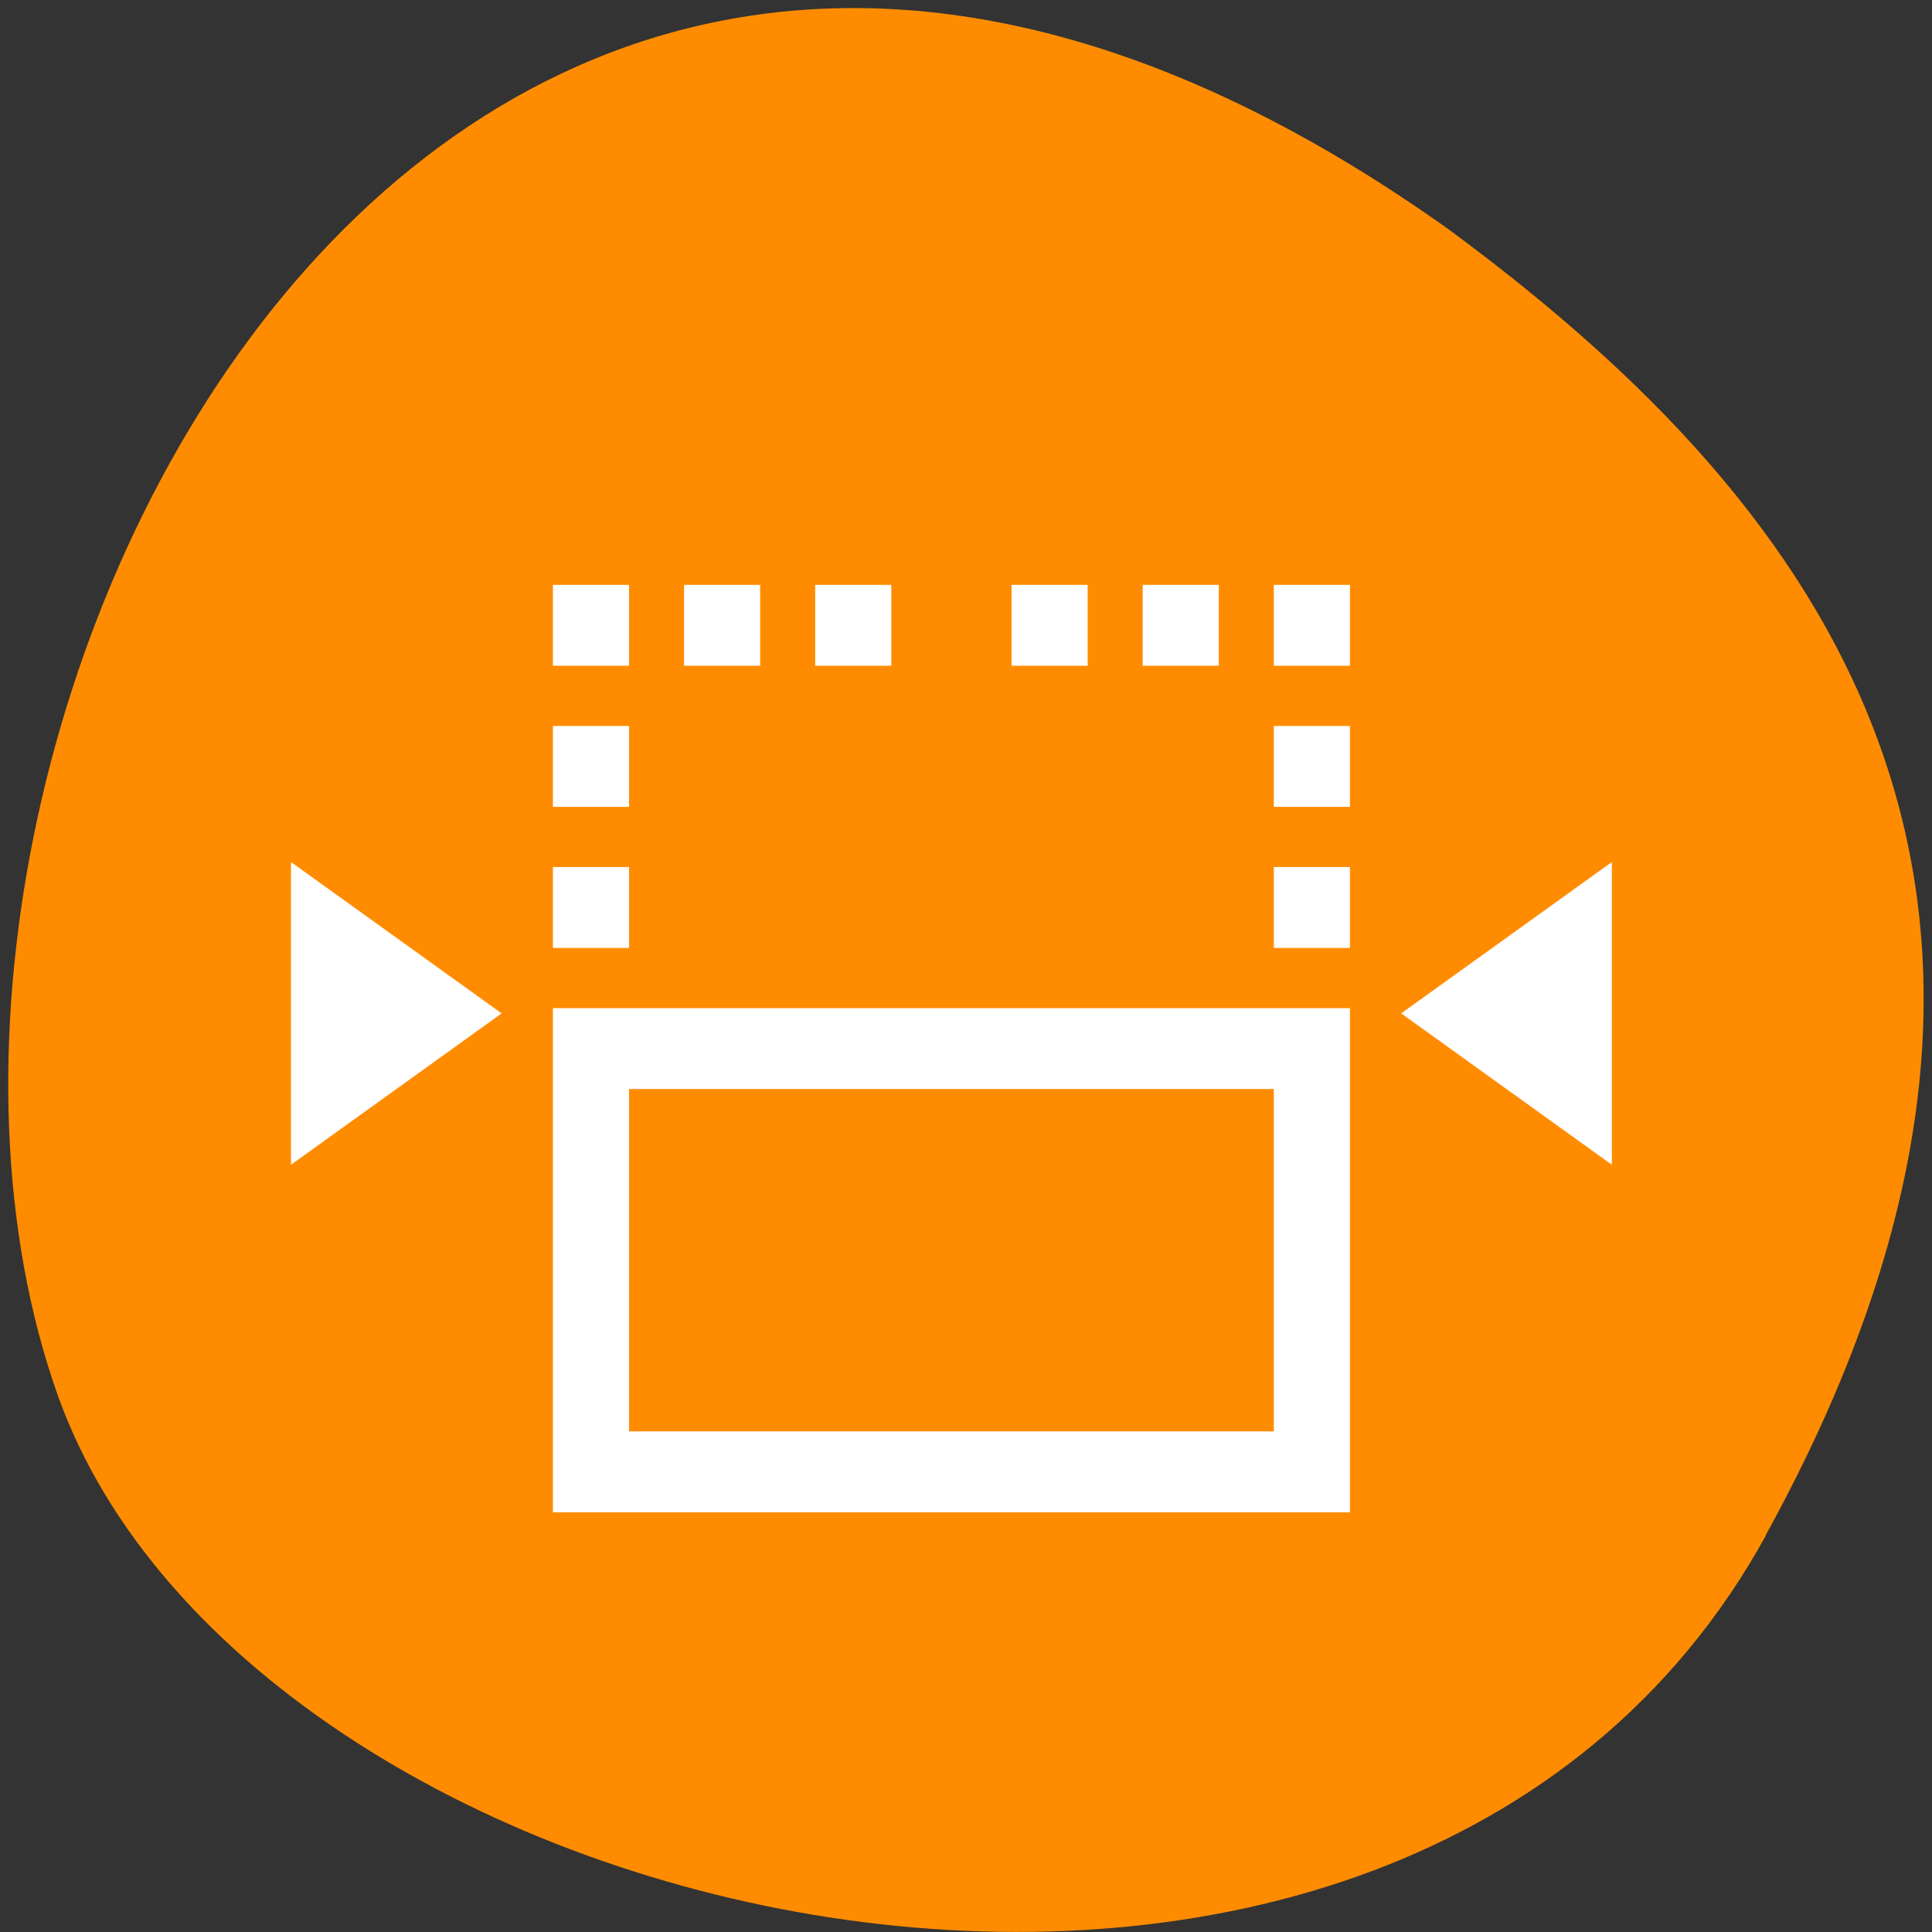 
<svg xmlns="http://www.w3.org/2000/svg" xmlns:xlink="http://www.w3.org/1999/xlink" width="22px" height="22px" viewBox="0 0 22 22" version="1.1">
<rect x="0" y="0" width="22" height="22" fill="#333333" stroke="none"/>
<g id="surface1">
<path style=" stroke:none;fill-rule:nonzero;fill:rgb(100%,54.902%,0%);fill-opacity:1;" d="M 20.109 17.484 C 15.938 25.059 2.867 22.121 0.656 15.883 C -1.98 8.453 4.879 -5.656 16.492 2.609 C 20.406 5.496 24.277 9.91 20.105 17.484 Z M 20.109 17.484 "/>
<path style="fill-rule:nonzero;fill:rgb(100%,100%,100%);fill-opacity:1;stroke-width:1.393;stroke-linecap:butt;stroke-linejoin:miter;stroke:rgb(100%,100%,100%);stroke-opacity:1;stroke-miterlimit:4;" d="M 73.909 78.136 L 73.909 87.455 L 82.591 87.455 L 82.591 78.136 Z M 91.273 78.136 L 91.273 87.455 L 99.955 87.455 L 99.955 78.136 Z M 108.636 78.136 L 108.636 87.455 L 117.318 87.455 L 117.318 78.136 Z M 134.636 78.136 L 134.636 87.455 L 143.318 87.455 L 143.318 78.136 Z M 152 78.136 L 152 87.455 L 160.682 87.455 L 160.682 78.136 Z M 169.364 78.136 L 169.364 87.455 L 178.045 87.455 L 178.045 78.136 Z M 73.909 96.818 L 73.909 106.136 L 82.591 106.136 L 82.591 96.818 Z M 169.364 96.818 L 169.364 106.136 L 178.045 106.136 L 178.045 96.818 Z M 39.227 115.5 L 39.227 152.864 L 65.227 134.182 Z M 73.909 115.5 L 73.909 124.818 L 82.591 124.818 L 82.591 115.5 Z M 169.364 115.5 L 169.364 124.818 L 178.045 124.818 L 178.045 115.5 Z M 212.727 115.5 L 186.727 134.182 L 212.727 152.864 Z M 73.909 134.182 L 73.909 199.545 L 178.045 199.545 L 178.045 134.182 Z M 82.591 143.5 L 169.364 143.5 L 169.364 190.227 L 82.591 190.227 Z M 82.591 143.5 " transform="matrix(0.086,0,0,0.086,0,0)"/>
</g>
</svg>
